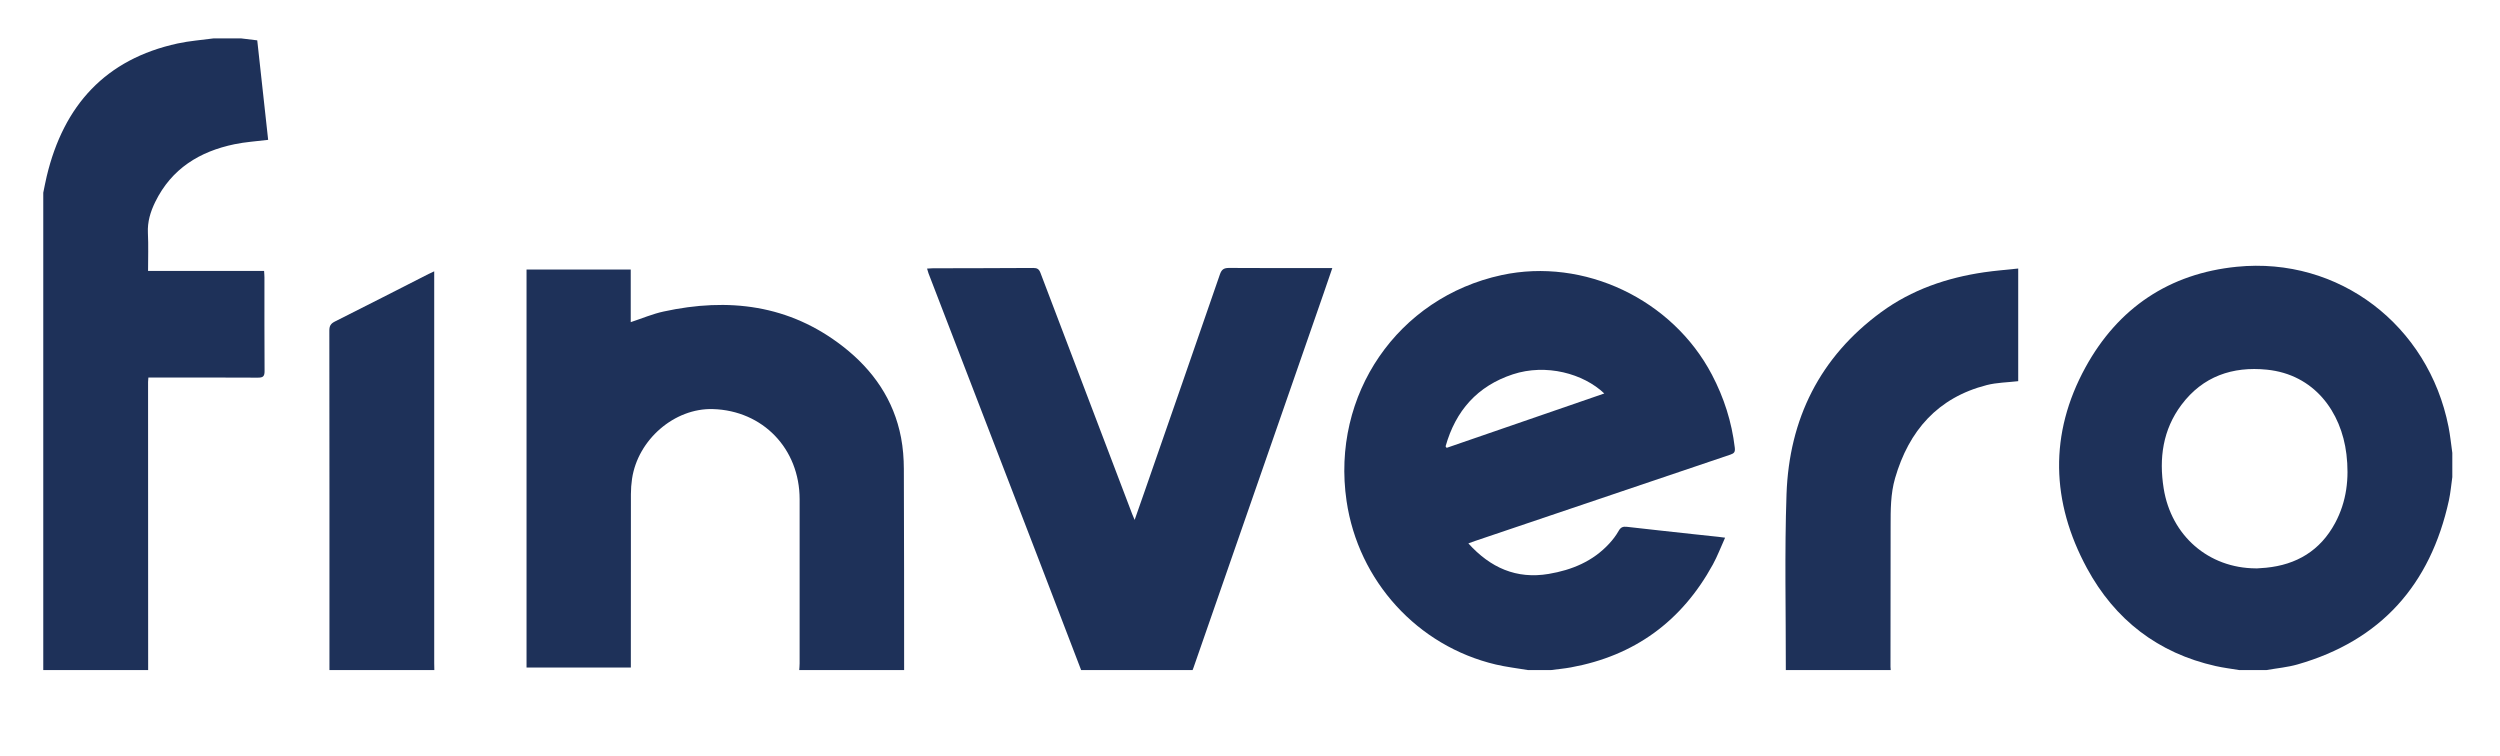 <svg width="215" height="65" viewBox="0 0 215 65" fill="none" xmlns="http://www.w3.org/2000/svg">
<path d="M131.407 57.626C130.485 57.47 129.55 57.363 128.642 57.149C121.909 55.563 116.812 49.965 115.804 43.084C114.465 33.942 120.2 25.589 129.138 23.658C136.217 22.129 143.821 25.733 147.225 32.222C148.261 34.196 148.931 36.279 149.192 38.5C149.235 38.864 149.143 38.988 148.816 39.097C141.493 41.565 134.174 44.045 126.855 46.523C126.668 46.586 126.485 46.656 126.279 46.732C128.17 48.822 130.407 49.828 133.193 49.356C135.186 49.018 136.983 48.279 138.388 46.756C138.695 46.425 138.98 46.056 139.201 45.661C139.378 45.344 139.575 45.267 139.912 45.306C141.824 45.526 143.737 45.731 145.65 45.94C146.351 46.016 147.049 46.088 147.75 46.164C147.917 46.181 148.085 46.206 148.358 46.241C147.992 47.051 147.7 47.828 147.306 48.548C144.627 53.441 140.557 56.399 135.101 57.395C134.533 57.499 133.956 57.55 133.383 57.626C132.722 57.626 132.065 57.626 131.407 57.626ZM124.32 38.387C124.35 38.431 124.38 38.472 124.411 38.516C128.92 36.961 133.429 35.405 137.969 33.839C136.17 32.124 132.966 31.251 130.107 32.191C127.055 33.196 125.181 35.322 124.32 38.387Z" fill="#1E3159"/>
<path d="M192.575 57.626C191.898 57.513 191.215 57.431 190.548 57.281C185.596 56.169 181.883 53.306 179.478 48.864C176.398 43.175 176.212 37.316 179.352 31.589C182.16 26.469 186.575 23.521 192.363 22.942C201.129 22.064 208.842 27.952 210.574 36.708C210.72 37.447 210.792 38.2 210.899 38.947C210.899 39.643 210.899 40.338 210.899 41.032C210.803 41.699 210.748 42.375 210.606 43.031C209.013 50.306 204.745 55.088 197.595 57.139C196.73 57.387 195.817 57.466 194.927 57.624C194.14 57.626 193.358 57.626 192.575 57.626ZM193.992 48.88C194.038 48.88 194.086 48.883 194.132 48.88C194.383 48.862 194.632 48.849 194.882 48.825C197.507 48.566 199.541 47.355 200.816 44.987C201.815 43.132 202.042 41.131 201.793 39.06C201.352 35.399 199.01 32.2 194.948 31.791C191.999 31.494 189.446 32.362 187.609 34.809C186.006 36.946 185.661 39.405 186.076 42.005C186.725 46.07 189.929 48.856 193.992 48.88Z" fill="#1E3159"/>
<path d="M68.736 57.626C68.748 57.437 68.767 57.249 68.767 57.061C68.768 52.353 68.768 47.645 68.768 42.937C68.767 38.593 65.607 35.309 61.31 35.181C58.012 35.083 54.854 37.801 54.355 41.181C54.291 41.615 54.259 42.06 54.258 42.501C54.251 47.271 54.253 52.044 54.253 56.814C54.253 57.001 54.253 57.188 54.253 57.41C51.252 57.41 48.285 57.41 45.282 57.41C45.282 46.014 45.282 34.615 45.282 23.177C48.248 23.177 51.226 23.177 54.243 23.177C54.243 24.697 54.243 26.209 54.243 27.704C55.206 27.389 56.117 26.997 57.068 26.791C62.633 25.579 67.875 26.191 72.51 29.81C75.079 31.816 76.868 34.372 77.492 37.642C77.659 38.521 77.728 39.43 77.731 40.327C77.757 46.093 77.75 51.86 77.755 57.626C74.75 57.626 71.743 57.626 68.736 57.626Z" fill="#1E3159"/>
<path d="M20.724 3.301C21.171 3.355 21.619 3.408 22.123 3.47C22.436 6.327 22.75 9.192 23.061 12.027C22.077 12.151 21.105 12.207 20.164 12.404C17.167 13.027 14.756 14.502 13.352 17.364C12.939 18.208 12.672 19.074 12.72 20.044C12.773 21.11 12.733 22.182 12.733 23.302C16.084 23.302 19.377 23.302 22.712 23.302C22.725 23.521 22.742 23.689 22.742 23.858C22.744 26.544 22.733 29.227 22.753 31.913C22.757 32.39 22.595 32.481 22.161 32.478C19.219 32.461 16.277 32.468 13.334 32.468C13.151 32.468 12.969 32.468 12.761 32.468C12.749 32.633 12.734 32.739 12.734 32.845C12.736 41.105 12.738 49.364 12.741 57.626C9.735 57.626 6.727 57.626 3.721 57.626C3.721 43.942 3.721 30.258 3.721 16.574C3.82 16.101 3.906 15.624 4.019 15.154C5.477 9.047 9.085 5.086 15.275 3.738C16.293 3.516 17.343 3.442 18.378 3.301C19.157 3.301 19.94 3.301 20.724 3.301Z" fill="#1E3159"/>
<path d="M92.977 57.626C91.775 54.494 90.579 51.361 89.374 48.231C86.2 39.986 83.023 31.742 79.848 23.497C79.805 23.383 79.778 23.264 79.728 23.098C79.918 23.088 80.072 23.072 80.223 23.072C83.103 23.064 85.985 23.064 88.865 23.045C89.2 23.043 89.358 23.146 89.479 23.465C92.104 30.387 94.739 37.304 97.373 44.221C97.421 44.346 97.477 44.468 97.579 44.712C97.893 43.813 98.169 43.034 98.441 42.251C100.603 36.033 102.768 29.817 104.914 23.592C105.066 23.151 105.276 23.04 105.713 23.043C108.469 23.063 111.225 23.053 113.98 23.053C114.151 23.053 114.322 23.053 114.579 23.053C114.319 23.813 114.078 24.52 113.834 25.223C110.105 35.951 106.376 46.678 102.647 57.405C102.621 57.479 102.591 57.552 102.562 57.626C99.368 57.626 96.173 57.626 92.977 57.626Z" fill="#1E3159"/>
<path d="M153.581 57.626C153.589 52.588 153.466 47.545 153.64 42.512C153.863 36.023 156.517 30.694 161.79 26.836C164.426 24.909 167.434 23.884 170.636 23.415C171.594 23.275 172.561 23.203 173.566 23.093C173.566 26.376 173.566 29.601 173.566 32.781C172.645 32.889 171.726 32.895 170.86 33.117C166.66 34.191 164.166 37.02 162.976 41.126C162.585 42.475 162.593 43.868 162.593 45.259C162.594 49.286 162.585 53.314 162.582 57.341C162.582 57.436 162.594 57.529 162.601 57.624C159.595 57.626 156.588 57.626 153.581 57.626Z" fill="#1E3159"/>
<path d="M28.333 57.626C28.333 47.893 28.336 38.16 28.323 28.427C28.323 28.02 28.448 27.828 28.807 27.648C31.495 26.302 34.173 24.928 36.853 23.565C36.991 23.495 37.131 23.433 37.342 23.334C37.342 23.565 37.342 23.745 37.342 23.925C37.342 34.954 37.342 45.982 37.342 57.011C37.342 57.215 37.35 57.421 37.353 57.626C34.347 57.626 31.341 57.626 28.333 57.626Z" fill="#1E3159"/>
</svg>
